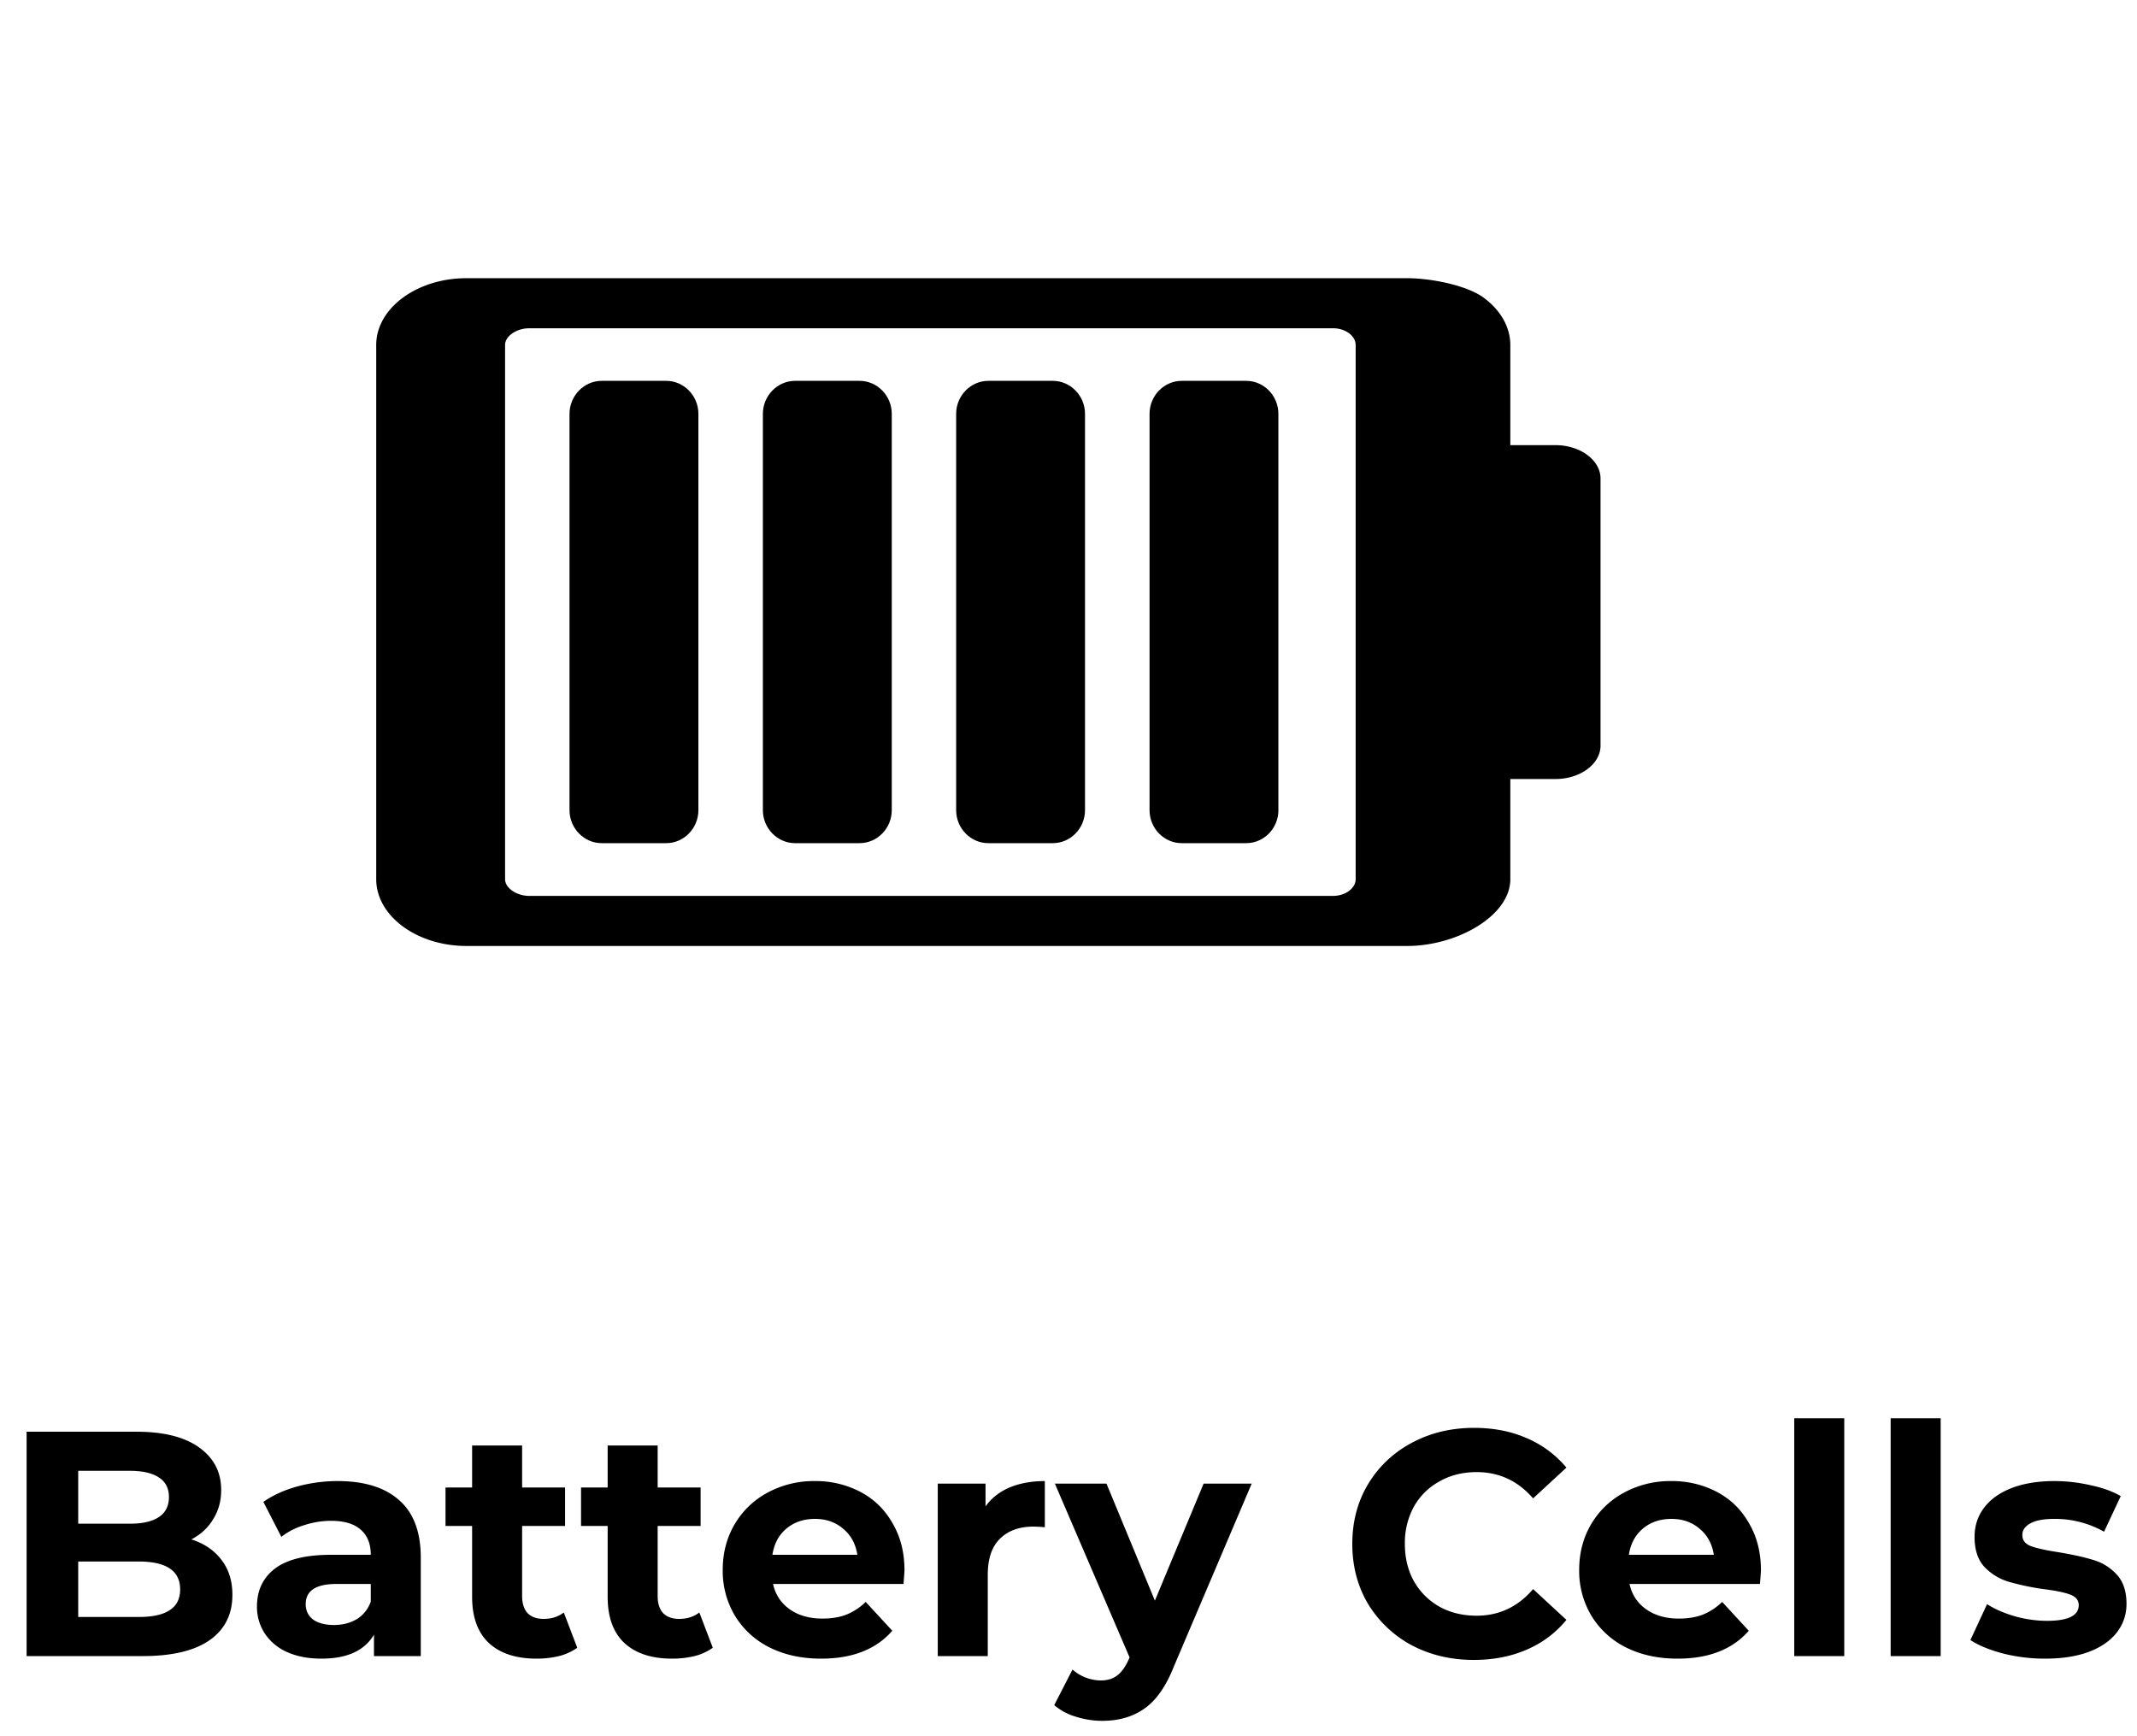<svg width="80" height="65" viewBox="0 0 80 65" fill="none" xmlns="http://www.w3.org/2000/svg">
  <path
    d="M7.164 57.632c.48.152.856.408 1.128.768.272.352.408.788.408 1.308 0 .736-.288 1.304-.864 1.704-.568.392-1.4.588-2.496.588H.996v-8.4H5.1c1.024 0 1.808.196 2.352.588.552.392.828.924.828 1.596 0 .408-.1.772-.3 1.092-.192.32-.464.572-.816.756Zm-4.236-2.568v1.98H4.86c.48 0 .844-.084 1.092-.252.248-.168.372-.416.372-.744s-.124-.572-.372-.732c-.248-.168-.612-.252-1.092-.252H2.928Zm2.268 5.472c.512 0 .896-.084 1.152-.252.264-.168.396-.428.396-.78 0-.696-.516-1.044-1.548-1.044H2.928v2.076h2.268Zm7.448-5.088c1 0 1.768.24 2.304.72.536.472.804 1.188.804 2.148V62H14v-.804c-.352.6-1.008.9-1.968.9-.496 0-.928-.084-1.296-.252a1.93 1.93 0 0 1-.828-.696 1.811 1.811 0 0 1-.288-1.008c0-.6.224-1.072.672-1.416.456-.344 1.156-.516 2.1-.516h1.488c0-.408-.124-.72-.372-.936-.248-.224-.62-.336-1.116-.336-.344 0-.684.056-1.02.168a2.603 2.603 0 0 0-.84.432l-.672-1.308c.352-.248.772-.44 1.26-.576a5.737 5.737 0 0 1 1.524-.204Zm-.144 5.388c.32 0 .604-.072.852-.216.248-.152.424-.372.528-.66v-.66h-1.284c-.768 0-1.152.252-1.152.756 0 .24.092.432.276.576.192.136.452.204.78.204Zm9.11.852a2 2 0 0 1-.684.312 3.556 3.556 0 0 1-.84.096c-.768 0-1.364-.196-1.788-.588-.416-.392-.624-.968-.624-1.728v-2.652h-.996v-1.44h.996v-1.572h1.872v1.572h1.608v1.44h-1.608v2.628c0 .272.068.484.204.636.144.144.344.216.6.216.296 0 .548-.08.756-.24l.504 1.32Zm5.074 0A2 2 0 0 1 26 62a3.556 3.556 0 0 1-.84.096c-.768 0-1.364-.196-1.788-.588-.416-.392-.624-.968-.624-1.728v-2.652h-.996v-1.44h.996v-1.572h1.872v1.572h1.608v1.44H24.62v2.628c0 .272.068.484.204.636.144.144.344.216.6.216.296 0 .548-.08.756-.24l.504 1.32Zm7.176-2.892c0 .024-.012.192-.036.504H28.94c.088.4.296.716.624.948.328.232.736.348 1.224.348.336 0 .632-.048.888-.144a2.23 2.23 0 0 0 .732-.48l.996 1.08c-.608.696-1.496 1.044-2.664 1.044-.728 0-1.372-.14-1.932-.42a3.163 3.163 0 0 1-1.296-1.188 3.257 3.257 0 0 1-.456-1.716c0-.632.148-1.2.444-1.704a3.15 3.15 0 0 1 1.236-1.188 3.623 3.623 0 0 1 1.764-.432 3.6 3.6 0 0 1 1.716.408c.512.272.912.664 1.2 1.176.296.504.444 1.092.444 1.764Zm-3.348-1.932c-.424 0-.78.12-1.068.36-.288.24-.464.568-.528.984h3.18c-.064-.408-.24-.732-.528-.972-.288-.248-.64-.372-1.056-.372Zm6.382-.468c.224-.312.524-.548.9-.708.384-.16.824-.24 1.32-.24v1.728a6.756 6.756 0 0 0-.42-.024c-.536 0-.956.152-1.26.456-.304.296-.456.744-.456 1.344V62h-1.872v-6.456h1.788v.852Zm9.964-.852-2.916 6.852c-.296.744-.664 1.268-1.104 1.572-.432.304-.956.456-1.572.456-.336 0-.668-.052-.996-.156a2.2 2.2 0 0 1-.804-.432l.684-1.332a1.625 1.625 0 0 0 1.056.408c.256 0 .464-.064.624-.192.16-.12.304-.324.432-.612l.024-.06-2.796-6.504h1.932l1.812 4.38 1.824-4.38h1.8Zm8.314 6.6c-.856 0-1.632-.184-2.328-.552a4.277 4.277 0 0 1-1.632-1.548c-.392-.664-.588-1.412-.588-2.244 0-.832.196-1.576.588-2.232.4-.664.944-1.18 1.632-1.548.696-.376 1.476-.564 2.34-.564.728 0 1.384.128 1.968.384a3.943 3.943 0 0 1 1.488 1.104l-1.248 1.152c-.568-.656-1.272-.984-2.112-.984-.52 0-.984.116-1.392.348-.408.224-.728.54-.96.948a2.844 2.844 0 0 0-.336 1.392c0 .52.112.984.336 1.392.232.408.552.728.96.96.408.224.872.336 1.392.336.84 0 1.544-.332 2.112-.996l1.248 1.152c-.4.488-.896.86-1.488 1.116-.592.256-1.252.384-1.98.384Zm10.75-3.348c0 .024-.012.192-.036.504h-4.884c.088.4.296.716.624.948.328.232.736.348 1.224.348.336 0 .632-.048.888-.144a2.23 2.23 0 0 0 .732-.48l.996 1.08c-.608.696-1.496 1.044-2.664 1.044-.728 0-1.372-.14-1.932-.42a3.163 3.163 0 0 1-1.296-1.188 3.257 3.257 0 0 1-.456-1.716c0-.632.148-1.2.444-1.704a3.15 3.15 0 0 1 1.236-1.188 3.623 3.623 0 0 1 1.764-.432 3.6 3.6 0 0 1 1.716.408c.512.272.912.664 1.2 1.176.296.504.444 1.092.444 1.764Zm-3.348-1.932c-.424 0-.78.12-1.068.36-.288.24-.464.568-.528.984h3.18c-.064-.408-.24-.732-.528-.972-.288-.248-.64-.372-1.056-.372Zm4.595-3.768h1.872V62h-1.872v-8.904Zm3.61 0h1.871V62h-1.872v-8.904Zm5.78 9c-.536 0-1.06-.064-1.572-.192-.512-.136-.92-.304-1.224-.504l.624-1.344c.288.184.636.336 1.044.456.408.112.808.168 1.2.168.792 0 1.188-.196 1.188-.588 0-.184-.108-.316-.324-.396-.216-.08-.548-.148-.996-.204a9.609 9.609 0 0 1-1.308-.276 2.071 2.071 0 0 1-.9-.552c-.248-.264-.372-.64-.372-1.128 0-.408.116-.768.348-1.08.24-.32.584-.568 1.032-.744.456-.176.992-.264 1.608-.264.456 0 .908.052 1.356.156.456.096.832.232 1.128.408l-.624 1.332a3.725 3.725 0 0 0-1.86-.48c-.4 0-.7.056-.9.168-.2.112-.3.256-.3.432 0 .2.108.34.324.42.216.08.56.156 1.032.228.528.088.96.184 1.296.288.336.096.628.276.876.54s.372.632.372 1.104c0 .4-.12.756-.36 1.068-.24.312-.592.556-1.056.732-.456.168-1 .252-1.632.252ZM56.54 32.915v-3.75h1.688c.93 0 1.689-.563 1.689-1.25v-10c0-.688-.76-1.25-1.689-1.25H56.54v-3.75c-.002-.663-.359-1.298-.992-1.766-.633-.469-1.973-.733-2.868-.734H17.46c-1.856 0-3.376 1.124-3.376 2.5v20c0 1.374 1.52 2.5 3.377 2.5h35.22c1.858 0 3.859-1.126 3.859-2.5Zm-36.732.625c-.457 0-.9-.287-.9-.625v-20c0-.34.443-.625.9-.625h30.098c.459 0 .844.285.844.625v20c0 .338-.386.625-.844.625H19.808Z"
    fill="currentColor" />
  <path
    d="M26.145 30.33V15.495c0-.68-.543-1.237-1.207-1.237h-2.412c-.663 0-1.206.557-1.206 1.237V30.33c0 .68.543 1.236 1.206 1.236h2.412c.664 0 1.207-.556 1.207-1.236ZM33.384 30.33V15.495c0-.68-.543-1.237-1.206-1.237h-2.413c-.663 0-1.206.557-1.206 1.237V30.33c0 .68.543 1.236 1.206 1.236h2.413c.663 0 1.206-.556 1.206-1.236ZM40.618 30.33V15.495c0-.68-.543-1.237-1.206-1.237H37c-.664 0-1.206.557-1.206 1.237V30.33c0 .68.542 1.236 1.206 1.236h2.412c.663 0 1.206-.556 1.206-1.236ZM47.857 30.33V15.495c0-.68-.542-1.237-1.206-1.237H44.24c-.663 0-1.206.557-1.206 1.237V30.33c0 .68.543 1.236 1.206 1.236h2.412c.664 0 1.206-.556 1.206-1.236Z"
    fill="currentColor" />
</svg>